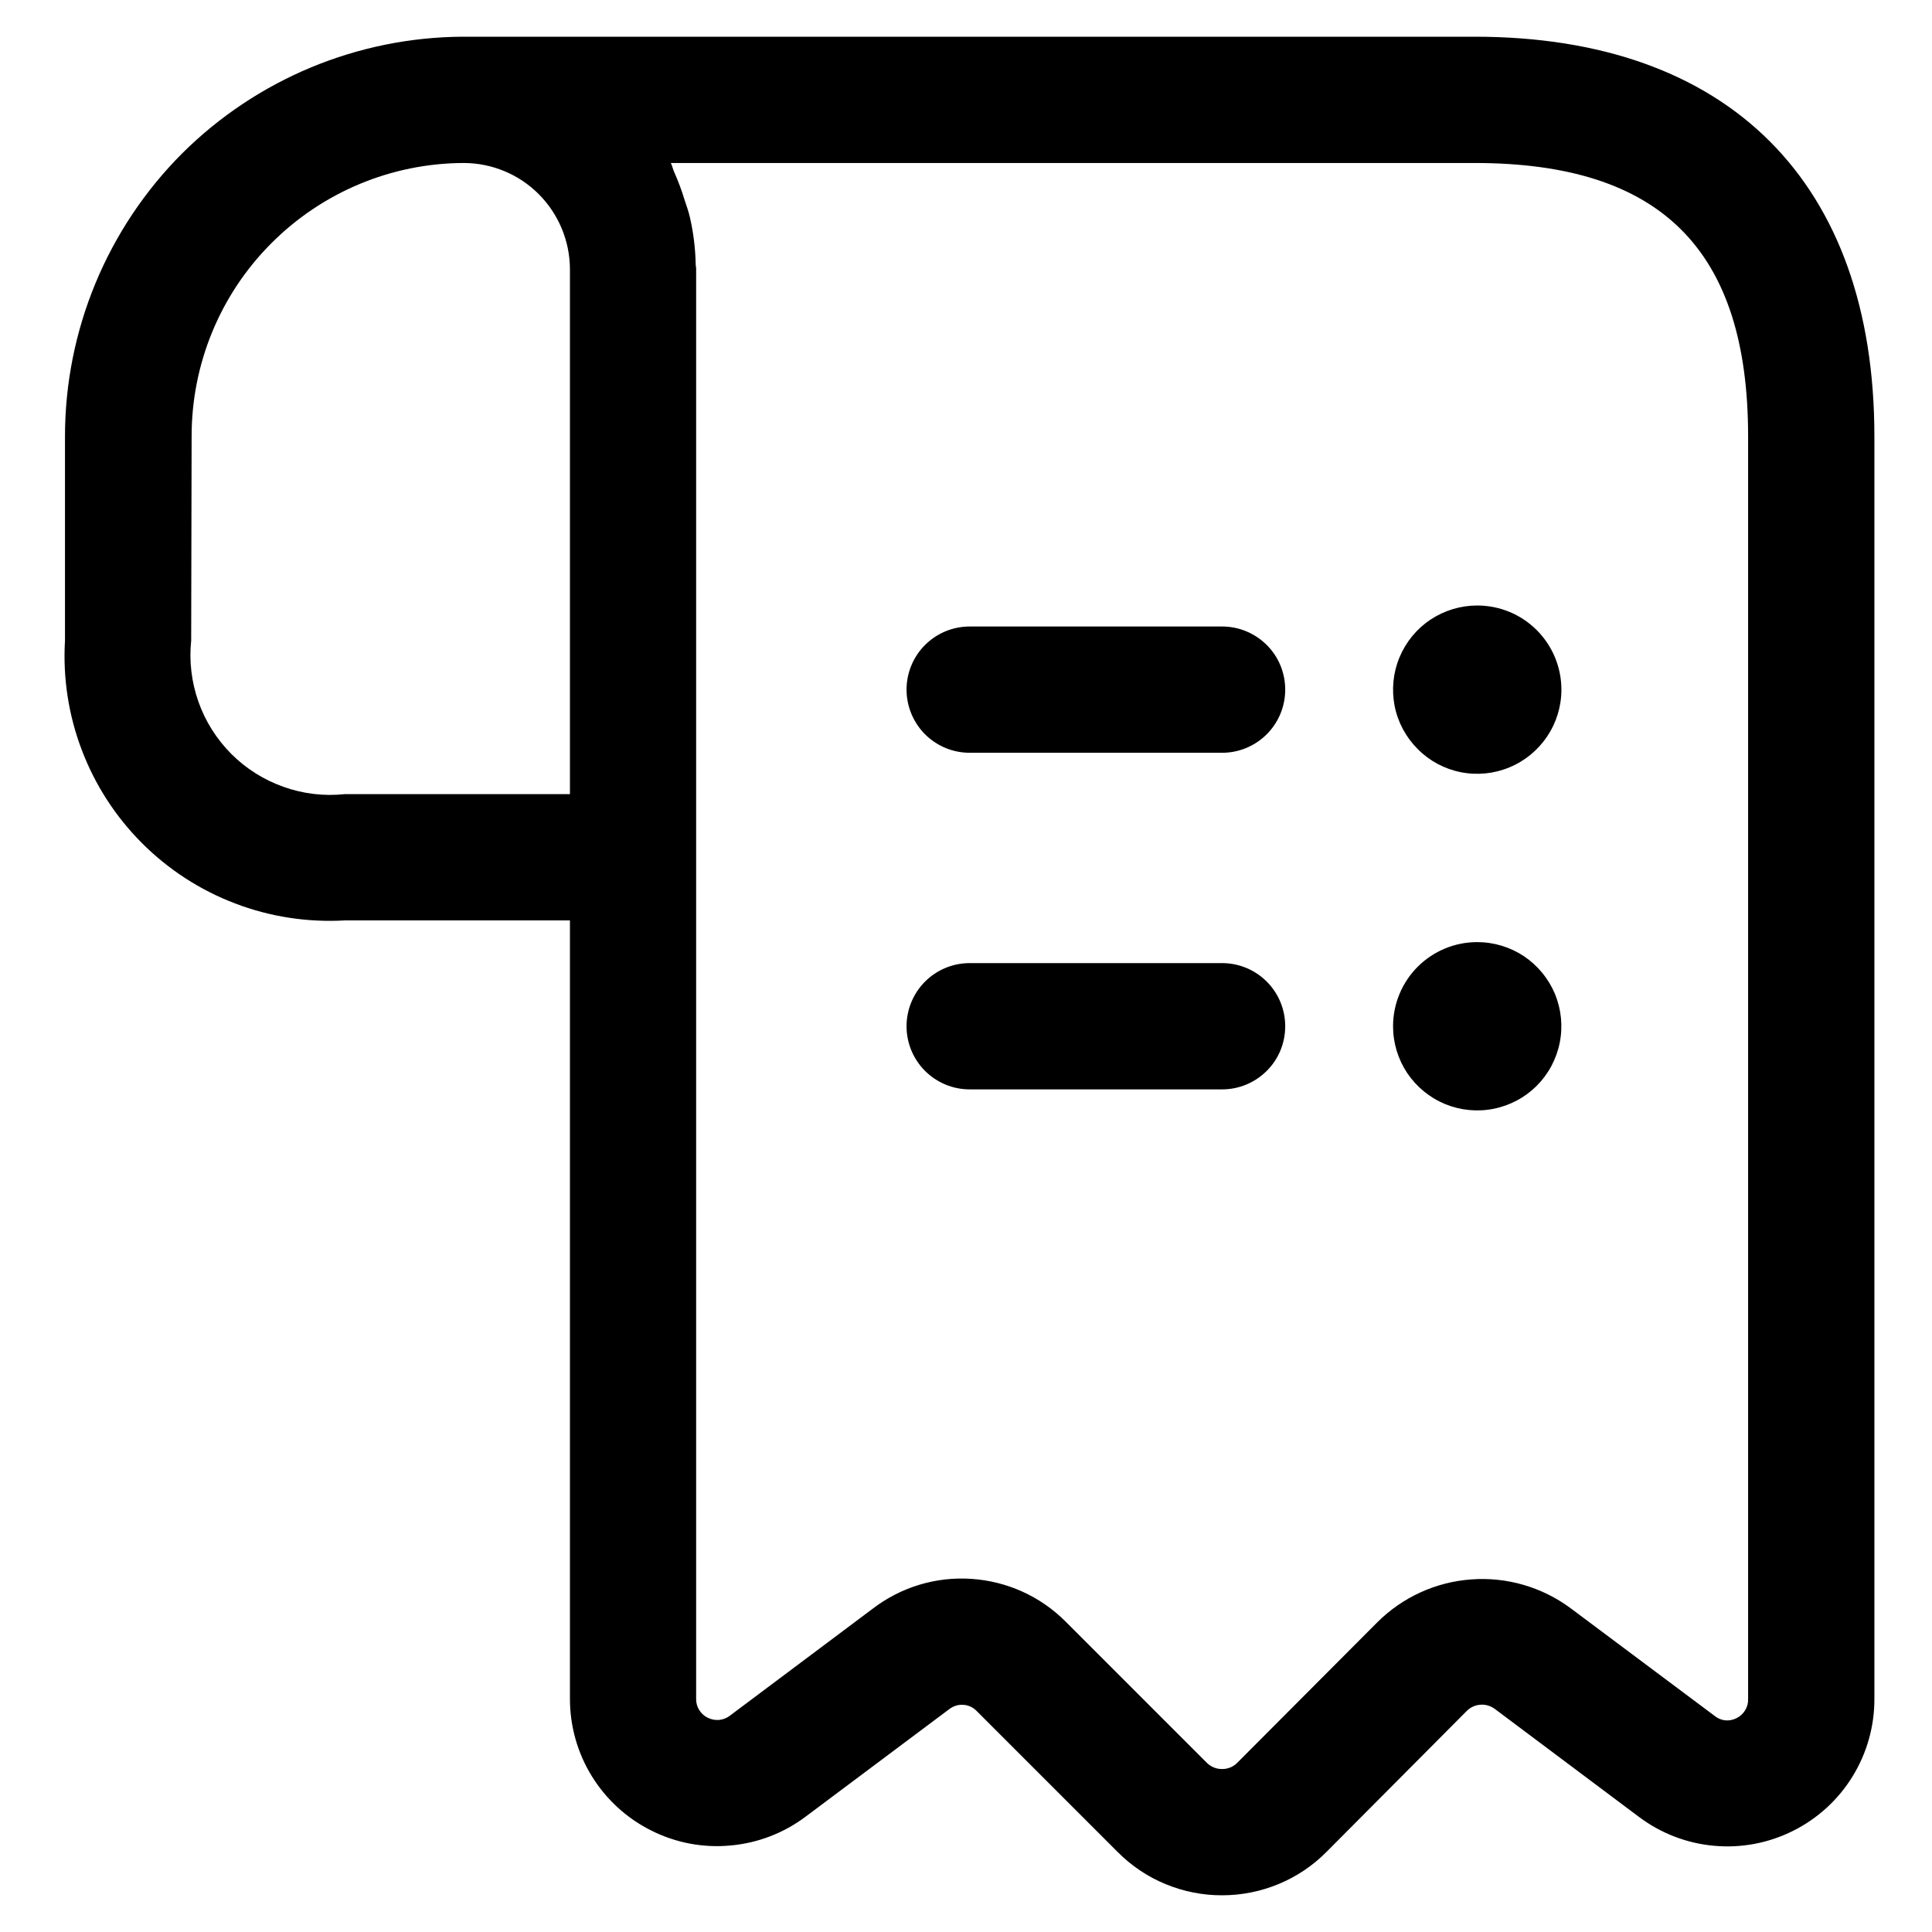 <svg width="22" height="22" viewBox="0 0 22 22" fill="none" xmlns="http://www.w3.org/2000/svg">
<path d="M2.075 1.746C2.925 0.901 4.072 0.424 5.271 0.418H16.792C19.685 0.418 21.344 2.078 21.344 4.97V19.345C21.345 19.657 21.259 19.963 21.095 20.229C20.932 20.494 20.697 20.709 20.418 20.848C20.139 20.988 19.827 21.047 19.516 21.018C19.206 20.99 18.909 20.875 18.66 20.687L17.022 19.46C16.974 19.425 16.916 19.407 16.857 19.412C16.798 19.416 16.742 19.442 16.701 19.484L15.108 21.085C14.952 21.243 14.767 21.368 14.562 21.453C14.358 21.538 14.138 21.582 13.917 21.582C13.696 21.583 13.477 21.539 13.273 21.455C13.069 21.371 12.884 21.247 12.728 21.09L11.118 19.48C11.078 19.44 11.025 19.416 10.968 19.413C10.912 19.409 10.856 19.427 10.811 19.461L9.173 20.687C8.924 20.874 8.627 20.988 8.317 21.015C8.007 21.044 7.695 20.985 7.417 20.845C7.138 20.706 6.904 20.492 6.74 20.227C6.576 19.962 6.49 19.657 6.49 19.345V10.481H3.926C3.501 10.505 3.076 10.44 2.678 10.288C2.28 10.137 1.919 9.903 1.618 9.602C1.317 9.301 1.083 8.94 0.932 8.542C0.78 8.144 0.715 7.719 0.74 7.294V4.97C0.74 3.761 1.221 2.601 2.075 1.746ZM7.677 1.959C7.722 2.06 7.761 2.163 7.793 2.269C7.816 2.341 7.843 2.411 7.859 2.487C7.898 2.661 7.919 2.837 7.922 3.015C7.922 3.029 7.927 3.041 7.927 3.054V19.345C7.926 19.39 7.938 19.434 7.962 19.472C7.985 19.51 8.019 19.541 8.059 19.56C8.099 19.58 8.144 19.589 8.189 19.585C8.233 19.581 8.276 19.564 8.311 19.537L9.941 18.316C10.262 18.071 10.661 17.951 11.064 17.979C11.467 18.006 11.847 18.178 12.132 18.463L13.742 20.073C13.765 20.096 13.792 20.114 13.821 20.126C13.851 20.138 13.883 20.145 13.915 20.144H13.917C13.949 20.145 13.98 20.138 14.01 20.126C14.04 20.114 14.066 20.096 14.089 20.073L15.682 18.475C15.969 18.188 16.349 18.014 16.754 17.985C17.159 17.955 17.56 18.072 17.886 18.314L19.526 19.54C19.56 19.568 19.602 19.585 19.646 19.59C19.69 19.594 19.735 19.585 19.774 19.565C19.815 19.545 19.849 19.514 19.873 19.474C19.896 19.436 19.908 19.391 19.906 19.345V4.97C19.906 2.846 18.916 1.856 16.792 1.856H7.639C7.655 1.888 7.662 1.926 7.677 1.959ZM2.177 7.294C2.152 7.53 2.181 7.768 2.26 7.992C2.339 8.215 2.467 8.418 2.635 8.586C2.802 8.753 3.005 8.881 3.229 8.96C3.452 9.04 3.69 9.068 3.926 9.043H6.49V3.062C6.488 2.742 6.36 2.436 6.134 2.21C5.908 1.984 5.602 1.857 5.282 1.856C4.458 1.858 3.669 2.188 3.088 2.772C2.506 3.355 2.181 4.146 2.182 4.97L2.177 7.294ZM14.635 11.686C14.635 11.496 14.56 11.313 14.425 11.178C14.29 11.043 14.107 10.967 13.917 10.967H11.042C10.851 10.967 10.668 11.043 10.533 11.178C10.399 11.313 10.323 11.496 10.323 11.686C10.323 11.877 10.399 12.06 10.533 12.194C10.668 12.329 10.851 12.405 11.042 12.405H13.917C14.107 12.405 14.29 12.329 14.425 12.194C14.56 12.06 14.635 11.877 14.635 11.686ZM14.635 7.853C14.635 7.662 14.56 7.479 14.425 7.345C14.29 7.21 14.107 7.134 13.917 7.134H11.042C10.851 7.134 10.668 7.21 10.533 7.345C10.399 7.479 10.323 7.662 10.323 7.853C10.323 8.043 10.399 8.226 10.533 8.361C10.668 8.496 10.851 8.572 11.042 8.572H13.917C14.107 8.572 14.29 8.496 14.425 8.361C14.56 8.226 14.635 8.043 14.635 7.853ZM16.821 6.895C16.632 6.895 16.447 6.951 16.289 7.056C16.131 7.161 16.009 7.311 15.936 7.486C15.863 7.661 15.845 7.854 15.881 8.04C15.918 8.226 16.01 8.396 16.144 8.53C16.278 8.665 16.448 8.756 16.634 8.793C16.82 8.83 17.013 8.811 17.188 8.738C17.363 8.666 17.513 8.543 17.618 8.385C17.724 8.228 17.78 8.042 17.78 7.853C17.78 7.599 17.679 7.355 17.499 7.175C17.319 6.995 17.076 6.895 16.821 6.895ZM15.863 11.686C15.863 11.876 15.919 12.061 16.024 12.219C16.13 12.376 16.279 12.499 16.455 12.572C16.63 12.644 16.822 12.663 17.008 12.626C17.194 12.589 17.365 12.498 17.499 12.364C17.633 12.23 17.724 12.059 17.761 11.873C17.798 11.687 17.779 11.495 17.707 11.319C17.634 11.144 17.511 10.995 17.354 10.889C17.196 10.784 17.011 10.728 16.821 10.728C16.567 10.728 16.323 10.829 16.144 11.008C15.964 11.188 15.863 11.432 15.863 11.686Z" fill="black"/>
</svg>
